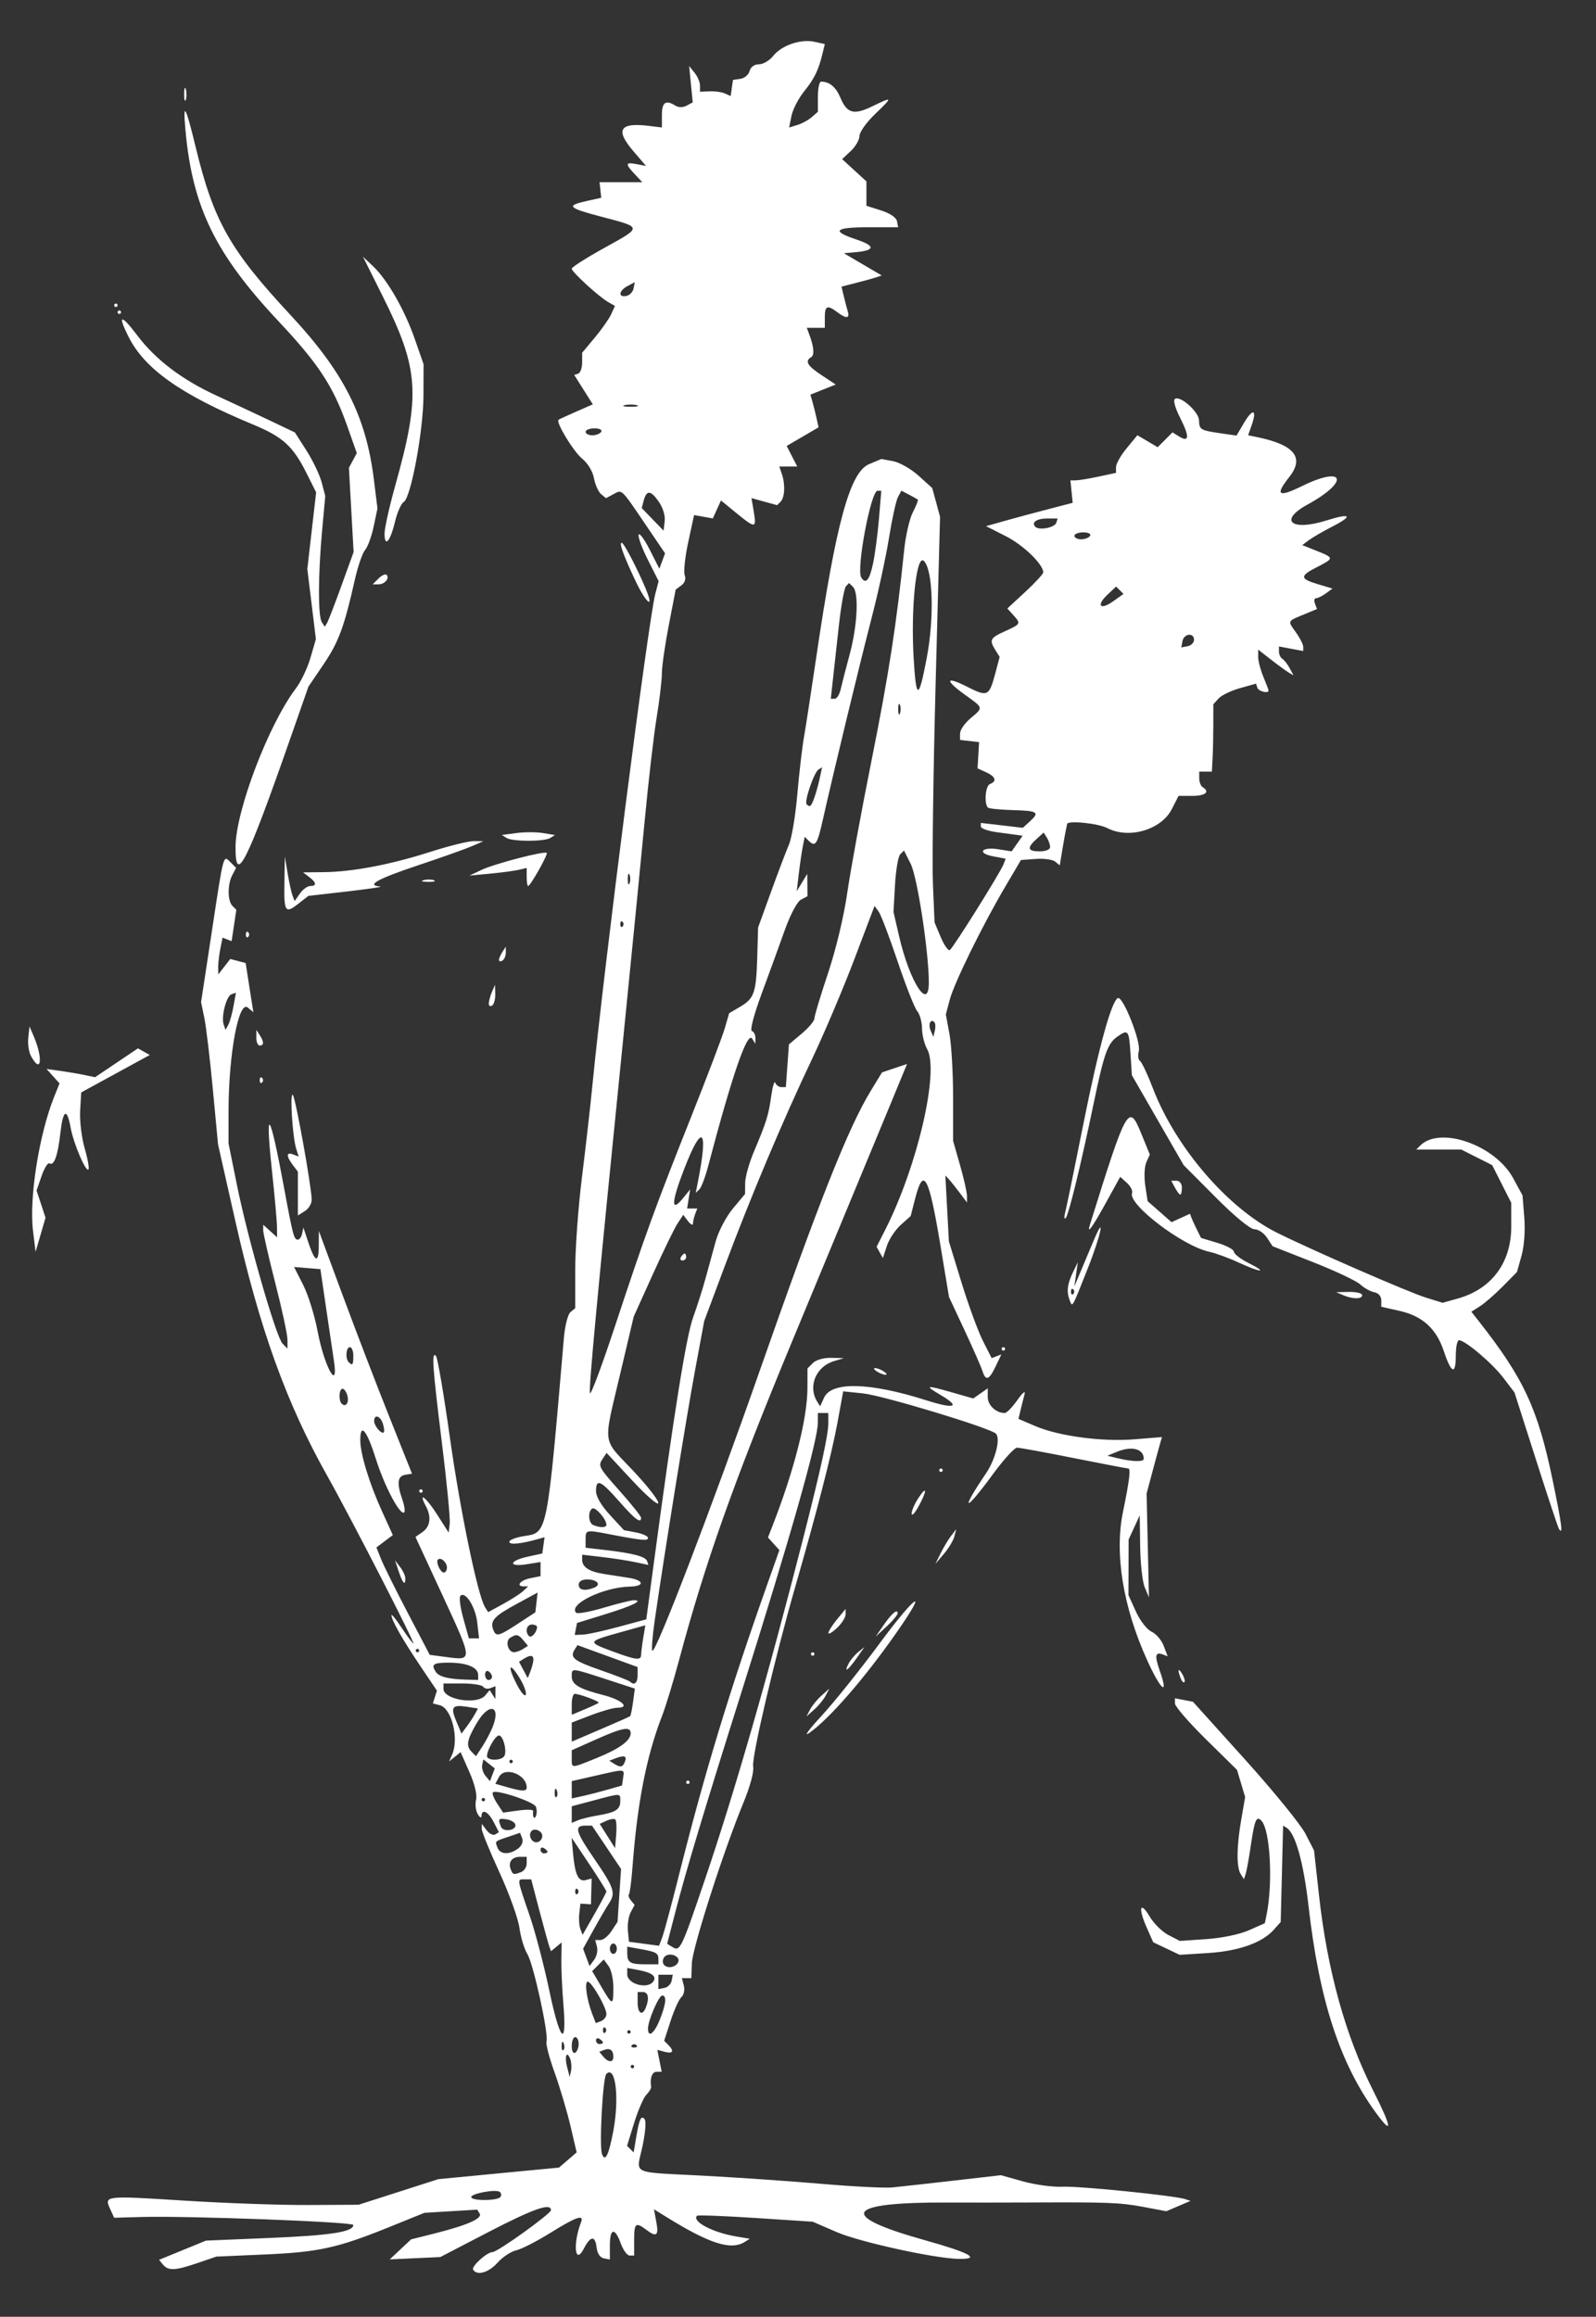 <?xml version="1.0" encoding="UTF-8" standalone="no"?>
<!DOCTYPE svg PUBLIC "-//W3C//DTD SVG 1.1//EN" "http://www.w3.org/Graphics/SVG/1.1/DTD/svg11.dtd">
<svg width="100%" height="100%" viewBox="0 0 237 344" version="1.1" xmlns="http://www.w3.org/2000/svg" xmlns:xlink="http://www.w3.org/1999/xlink" xml:space="preserve" xmlns:serif="http://www.serif.com/" style="fill-rule:evenodd;clip-rule:evenodd;stroke-linejoin:round;stroke-miterlimit:2;">
    <rect x="0" y="0" width="237" height="344" fill="#333333" stroke="none"/>
    <g id="path5" transform="matrix(3.644,0,0,3.644,-361.274,-354.717)">
        <g id="g1">
            <path id="path51" serif:id="path5" d="M118.422,189.825C118.34,189.692 118.987,189.107 119.216,189.107C119.416,189.107 121.594,187.544 121.594,187.4C121.594,187.09 120.888,187.337 119.05,188.29L117.084,189.31L115.025,189.405L115.46,188.997L115.896,188.589L116.858,188.347C118.18,188.015 118.811,187.736 118.689,187.539L118.589,187.378L116.437,187.508L115.012,188.085C112.909,188.937 112.131,189.109 109.939,189.205L107.961,189.291L107.197,189.552C106.284,189.865 106,189.878 105.785,189.618L105.623,189.423L107.537,188.64L110.151,188.531C112.618,188.428 113.541,188.284 113.541,188.003C113.541,187.877 106.829,187.625 104.888,187.678L103.794,187.709L103.629,187.348C103.383,186.807 103.403,186.805 106.644,187.01C108.301,187.115 110.578,187.195 111.705,187.189L113.753,187.179L117.002,186.136L121.922,185.664L122.642,185.044L122.385,183.951C122.243,183.35 121.952,182.373 121.738,181.78C121.524,181.187 121.378,180.622 121.413,180.525C121.512,180.248 120.877,177.351 120.63,176.958C120.508,176.764 120.364,176.287 120.31,175.898C120.256,175.51 119.887,174.486 119.49,173.624C119.093,172.761 118.77,171.967 118.773,171.858L118.777,171.66L118.975,171.921C119.084,172.065 119.24,172.141 119.323,172.09L119.473,171.997L119.258,171.581C119.038,171.156 118.771,171.027 118.764,171.342C118.762,171.439 118.692,171.403 118.61,171.261C118.527,171.12 118.497,170.856 118.542,170.676C118.592,170.476 118.485,170.033 118.268,169.542L117.912,168.736L117.443,169.117L117.567,168.835C117.854,168.181 117.547,166.951 117.067,166.826L116.782,166.751L116.864,166.491L116.947,166.231L116.254,165.202C115.546,164.151 115.095,163.356 115.095,163.158C115.095,163.097 115.263,163.3 115.468,163.61C115.673,163.919 115.905,164.236 115.983,164.314C116.163,164.492 113.479,159.259 112.467,157.459C110.815,154.519 109.718,151.476 108.728,147.078L108.027,143.97L107.814,141.71C107.697,140.467 107.541,139.163 107.468,138.814L107.336,138.178L107.777,135.282C108.266,132.062 108.235,132.176 108.543,132.484L108.765,132.706L108.61,132.996C108.409,133.371 108.411,134.051 108.614,134.254L108.773,134.413L108.581,135.691L108.396,135.62L108.211,135.549L108.121,135.998C108.072,136.245 108.033,136.582 108.034,136.748L108.037,137.048L108.526,136.418L109.154,136.584L109.222,137.028C109.259,137.272 109.329,137.722 109.378,138.028L109.467,138.585L109.24,138.397C108.865,138.086 108.455,140.308 108.455,142.65L108.455,143.935L108.802,145.648C109.244,147.832 110.391,151.818 110.655,152.088L110.857,152.295L110.857,151.928C110.857,151.726 110.634,150.692 110.362,149.631C110.09,148.57 109.868,147.599 109.868,147.474L109.868,147.246L110.433,147.758L110.43,147.347C110.429,147.122 110.336,146.081 110.224,145.035C109.933,142.307 110.137,142.597 110.717,145.736C111.076,147.682 111.123,147.855 111.279,147.855C111.346,147.855 111.425,147.744 111.454,147.608L111.506,147.361L111.693,147.926C111.972,148.773 112.127,148.845 112.132,148.131L112.137,147.502L113.104,150.116C113.636,151.553 114.49,153.778 115.002,155.06L115.932,157.391L115.655,157.436C115.34,157.488 115.305,157.778 115.535,158.437C115.622,158.686 115.658,158.923 115.616,158.965C115.457,159.124 114.812,157.911 114.46,156.791C114.09,155.614 113.824,155.292 113.824,156.023C113.824,156.582 114.191,157.785 114.71,158.924L115.15,159.892L114.482,160.395L114.671,160.871C114.775,161.133 115.264,162.118 115.757,163.06L116.655,164.772L117.363,164.866C118.407,165.005 118.408,165.011 117.194,162.389L116.073,159.968L116.361,159.767C116.679,159.544 116.73,159.149 116.496,158.712C116.167,158.097 116.498,158.34 116.949,159.045L117.426,159.791L117.469,159.422C117.493,159.219 117.35,157.742 117.151,156.14C116.765,153.02 116.721,152.382 116.909,152.595C116.974,152.669 117.228,154.16 117.474,155.908C117.89,158.874 118.61,162.351 118.906,162.826L119.035,163.033L119.643,162.7C119.978,162.517 120.345,162.281 120.458,162.175L120.665,161.983L120.494,161.983C120.146,161.983 120.336,161.733 120.746,161.651L121.17,161.566L121.17,160.99L120.605,161.081C119.846,161.202 119.875,160.943 120.64,160.774L121.241,160.641L121.334,159.979L121.076,160.052C120.361,160.254 119.898,160.299 119.898,160.166C119.898,160.087 120.182,159.98 120.53,159.928C121.451,159.789 121.437,159.86 122.122,151.848C122.164,151.361 122.284,150.894 122.39,150.806L122.583,150.646L122.583,149.074C122.583,148.21 122.707,146.517 122.857,145.312C123.008,144.108 123.203,142.392 123.29,141.498C123.753,136.759 125.562,122.63 125.845,121.547L125.982,121.022L125.546,120.158C125.306,119.683 125.135,119.22 125.166,119.13C125.197,119.039 125.401,119.314 125.618,119.74L126.012,120.516L126.128,120.203L126.244,119.889L125.451,118.72C124.434,117.223 124.501,117.287 124.143,117.478L123.836,117.642L123.637,117.477C123.527,117.386 123.397,117.094 123.347,116.829C123.295,116.548 123.093,116.215 122.865,116.031C122.517,115.751 121.785,114.548 121.902,114.448C121.927,114.427 122.251,114.277 122.623,114.115L123.3,113.819L122.921,113.22L122.543,112.621L122.704,112.567C122.793,112.537 122.865,112.334 122.865,112.114L122.865,111.716L123.378,111.102C123.661,110.764 123.961,110.335 124.047,110.149L124.202,109.809L123.931,109.654C123.541,109.431 122.441,108.424 122.441,108.291C122.441,108.228 123.046,107.843 123.786,107.435C125.322,106.586 125.325,106.613 123.678,106.181C122.28,105.814 122.191,105.724 123.042,105.535L123.642,105.402L123.609,105.084L123.575,104.767L125.316,104.767L125.009,104.44C124.608,104.013 124.622,103.943 125.085,104.031L125.468,104.105L124.944,103.492C124.205,102.629 124.396,102.325 125.585,102.472L126.115,102.537L126.115,102.027C126.115,101.507 126.274,101.399 126.672,101.651C126.796,101.729 126.974,101.728 127.124,101.647L127.372,101.514L127.225,100.033L127.447,100.308C127.569,100.458 127.668,100.694 127.668,100.832L127.668,101.082L128.057,101.064C128.271,101.054 128.552,101.093 128.681,101.151L128.917,101.256L129.011,100.599L129.314,100.555C129.481,100.531 129.65,100.388 129.689,100.237C129.733,100.07 129.883,99.963 130.072,99.963C130.243,99.963 130.504,99.808 130.652,99.62C130.99,99.191 131.774,98.922 132.331,99.045L132.754,99.138L132.663,99.515C132.495,100.208 132.335,100.539 131.911,101.067C131.679,101.355 131.447,101.804 131.395,102.065L131.3,102.538L131.639,102.434C131.825,102.378 132.089,102.233 132.225,102.114L132.472,101.897L132.472,101.283C132.472,100.945 132.53,100.669 132.602,100.669C132.944,100.669 133.206,100.887 133.389,101.324C133.657,101.964 133.935,102.041 134.68,101.679C135.53,101.266 135.538,101.285 134.805,101.987C134.454,102.323 134.167,102.725 134.167,102.881C134.167,103.036 134.008,103.312 133.814,103.495L133.46,103.827L134.45,104.734L134.45,105.728L135.049,105.918C135.409,106.032 135.667,106.207 135.695,106.355L135.742,106.603L134.531,106.603C133.151,106.603 132.999,106.756 134.039,107.101C134.815,107.359 134.811,107.545 134.026,107.617L133.531,107.662L135.073,108.567L134.867,108.638C134.754,108.676 134.386,108.779 134.048,108.865L133.435,109.022L133.525,109.402C133.575,109.611 133.648,109.893 133.689,110.029C133.778,110.328 133.626,110.338 133.257,110.059C132.857,109.757 132.754,109.801 132.754,110.276L132.754,110.7L132.018,110.7L132.104,110.925C132.308,111.457 132.343,111.805 132.201,111.893C131.931,112.06 132.035,112.241 132.624,112.631L133.199,113.011L132.167,113.423L132.252,113.721C132.299,113.885 132.374,114.185 132.418,114.387L132.499,114.754L131.849,115.135L131.2,115.515L131.415,115.933L131.631,116.351L130.899,116.351L131.007,116.668C131.149,117.086 131.122,117.616 130.949,117.789L130.81,117.927L130.288,117.783L129.766,117.639L129.86,118.196C129.975,118.879 129.923,118.882 129.144,118.244L128.523,117.735L128.19,118.466L127.426,118.331L127.188,119.433C127.057,120.039 126.993,120.645 127.045,120.78C127.103,120.933 127.051,121.091 126.908,121.196L126.677,121.366L126.396,122.819C126.241,123.618 126.114,124.5 126.114,124.779C126.114,125.058 126.019,125.867 125.902,126.576C125.785,127.284 125.566,129.168 125.416,130.761C125.265,132.353 124.886,136.2 124.574,139.308C123.47,150.276 123.126,153.936 123.185,154.109C123.218,154.204 123.675,152.98 124.201,151.387C125.436,147.648 125.854,146.501 127.3,142.869C127.956,141.221 128.575,139.593 128.675,139.251L128.856,138.628L129.316,138.357C129.88,138.024 129.96,137.786 130.002,136.307L130.035,135.138L130.559,133.691C130.847,132.895 131.176,132.028 131.29,131.765C131.404,131.501 131.559,130.579 131.633,129.716C131.708,128.853 131.831,127.797 131.906,127.37C131.981,126.943 132.206,125.48 132.406,124.121C133.209,118.665 133.778,116.581 134.555,116.257L135.06,116.045L135.541,116.135C135.805,116.185 136.27,116.451 136.576,116.727L137.131,117.229L137.291,117.814L137.45,118.399L137.272,125.11C137.174,128.8 137.124,132.52 137.16,133.374L137.226,134.928L137.478,135.528C137.616,135.857 137.783,136.094 137.848,136.054C137.984,135.97 139.906,132.9 140.038,132.557L140.124,132.332L139.619,132.237C138.939,132.11 139.136,131.836 139.828,131.947L140.367,132.033L140.591,131.715L140.815,131.396L140.634,131.37C140.535,131.356 140.152,131.304 139.783,131.255C139.414,131.207 139.112,131.101 139.112,131.021L139.112,130.874L140.823,131.073L141.097,130.824C141.524,130.438 141.441,130.38 140.425,130.352C139.904,130.337 139.444,130.292 139.403,130.251C139.238,130.086 139.298,129.361 139.482,129.29C139.777,129.177 139.716,128.987 139.327,128.81L138.978,128.651L139.041,127.582L138.264,127.493L138.264,127.232C138.264,127.089 138.455,126.811 138.688,126.615C139.222,126.165 139.23,126.201 138.476,125.66C137.625,125.048 137.67,124.877 138.564,125.33C139.387,125.747 139.451,125.717 139.699,124.787L139.879,124.11L139.707,123.835C139.447,123.418 139.488,123.337 140.101,123.061C140.743,122.771 140.752,122.755 140.429,122.398L140.192,122.136L140.923,121.46C141.325,121.088 141.655,120.73 141.655,120.664C141.655,120.336 140.841,119.55 140.127,119.189L139.324,118.782L140.101,118.563C140.528,118.443 141.323,118.229 141.867,118.088L142.855,117.831L142.763,116.916L142.979,116.916C143.098,116.916 143.516,116.847 143.908,116.763L144.621,116.61L144.621,116.371C144.621,116.24 144.817,115.895 145.056,115.605L145.492,115.077L145.905,115.321L146.318,115.565L146.922,114.961L147.178,115.12C147.604,115.386 147.626,115.145 147.246,114.394C147.026,113.961 146.94,113.647 147.026,113.594C147.248,113.457 147.995,114.126 148.004,114.47C148.014,114.85 148.06,114.878 148.877,114.997L149.531,115.091L149.837,114.573C150.19,113.974 150.375,114.018 150.155,114.647L150.005,115.078L150.386,115.157C151.895,115.471 152.308,115.988 151.682,116.778C151.092,117.523 151.228,117.625 152.187,117.155C153.947,116.291 154.157,116.954 152.423,117.903C151.231,118.555 151.766,119.001 153.199,118.549C154.194,118.236 154.302,118.355 153.43,118.802C153.053,118.995 152.625,119.244 152.478,119.354L152.211,119.554L152.796,119.788C153.514,120.075 153.515,120.091 152.815,120.448C152.101,120.812 152.106,120.925 152.846,121.146L153.442,121.325L153.172,121.522C153.024,121.63 152.844,121.719 152.773,121.719C152.702,121.719 152.682,121.818 152.728,121.939L152.812,122.158L152.284,122.377C151.593,122.664 151.609,122.629 151.952,123.11C152.116,123.34 152.25,123.605 152.25,123.699L152.25,123.87L151.261,123.684L151.261,123.894C151.261,124.009 151.324,124.143 151.402,124.191C151.479,124.239 151.612,124.409 151.698,124.569L151.854,124.861L151.664,124.75C151.559,124.688 151.235,124.453 150.943,124.226L150.414,123.814L150.414,124.113C150.414,124.278 150.509,124.641 150.625,124.919C150.742,125.198 150.837,125.451 150.837,125.48C150.837,125.616 150.431,125.514 150.381,125.366L150.326,125.199L149.67,125.383C149.31,125.484 148.919,125.673 148.801,125.803L148.587,126.039L148.586,126.881C148.585,127.344 148.572,127.962 148.556,128.253L148.527,128.783L148.012,128.783L148.012,129.057C148.012,129.208 148.076,129.37 148.153,129.418C148.461,129.608 148.266,129.772 147.732,129.772L147.17,129.772L146.895,130.311C146.465,131.155 145.149,131.542 144.267,131.085C143.889,130.889 142.648,130.764 142.626,130.919C142.616,130.987 142.596,131.091 142.58,131.149C142.565,131.207 142.502,131.559 142.44,131.93L142.328,132.604L142.143,132.451C142.041,132.366 141.686,132.317 141.353,132.341L140.747,132.385L140.122,133.445C139.194,135.014 138.029,137.387 137.846,138.075L137.686,138.679L137.834,139.479C137.915,139.918 137.982,141.077 137.982,142.054L137.982,143.829L138.264,144.817C138.42,145.361 138.547,145.925 138.547,146.072L138.547,146.339L138.24,145.931C138.071,145.707 137.873,145.46 137.8,145.382L137.666,145.241L137.81,147.925L138.324,149.599C138.607,150.52 138.999,151.59 139.196,151.978L139.553,152.682L139.949,152.53L139.716,153.018C139.447,153.582 139.311,153.628 139.175,153.2C139.122,153.032 138.794,152.287 138.447,151.543L137.815,150.191L137.463,148.074C136.995,145.256 136.776,144.852 136.438,146.173L136.253,146.893L135.851,147.252C135.629,147.449 135.374,147.834 135.284,148.107L135.12,148.603L134.864,148.146L135.223,147.438C136.533,144.853 137.43,140.973 136.922,140.085C136.811,139.89 136.718,139.514 136.715,139.248C136.712,138.982 136.624,138.664 136.519,138.542C136.414,138.419 136.054,137.507 135.72,136.514C135.386,135.522 135.038,134.608 134.947,134.484L134.781,134.257L133.957,136.429C133.504,137.624 132.725,139.46 132.227,140.509C131.044,142.996 129.73,146.115 128.681,148.921L127.838,151.175L127.471,153.153C127.126,155.004 126.203,160.73 125.823,163.365C125.73,164.009 125.686,164.568 125.725,164.606C125.857,164.739 128.156,158.75 130.067,153.294C132.523,146.282 133.706,143.3 134.635,141.776L135.086,141.038L136.105,140.697L135.371,142.475C134.967,143.452 134.108,145.524 133.463,147.078C132.818,148.632 131.895,150.857 131.412,152.022C129.046,157.727 127.879,161.016 126.825,164.949C126.586,165.843 126.266,166.892 126.115,167.28C125.487,168.891 125.112,170.812 124.917,173.416C124.873,173.994 124.808,174.497 124.771,174.533C124.734,174.57 124.772,174.682 124.854,174.781L125.004,174.961L124.844,175.26C124.757,175.424 124.705,175.761 124.729,176.01L124.773,176.463L125.999,176.626L126.129,176.283C126.201,176.094 126.518,174.912 126.833,173.658C127.866,169.548 128.873,166.237 130.404,161.914L130.903,160.505L130.67,160.247L130.438,159.99L130.614,159.538C131.509,157.245 132.042,155.147 132.046,153.904L132.048,153.102L132.27,152.88C132.397,152.753 132.713,152.663 133.011,152.67L133.531,152.682L133.134,152.802C132.388,153.025 132.053,153.839 132.449,154.463L132.564,154.644L132.725,154.291C133.027,153.628 134.589,153.668 136.886,154.399C138.046,154.768 138.308,154.678 137.487,154.193C136.8,153.788 136.859,153.77 137.898,154.067L138.804,154.326L139.394,153.913L139.394,154.27C139.394,154.602 139.731,154.918 140.086,154.918C140.166,154.918 140.398,154.68 140.602,154.389C140.806,154.097 140.939,153.986 140.897,154.141C140.855,154.297 140.781,154.589 140.733,154.791L140.646,155.158L141.327,155.449C142.296,155.863 144.061,156.098 145.381,155.989L146.493,155.898L146.401,156.22C146.35,156.398 146.209,156.916 146.088,157.373L145.867,158.202L145.963,162.427L145.793,162.028C145.699,161.809 145.615,161.057 145.605,160.358L145.587,159.086L145.361,159.581L145.134,160.075L145.131,161.205L145.127,162.335L145.431,163.006C145.601,163.381 145.882,163.743 146.069,163.828C146.253,163.912 146.476,164.172 146.564,164.406L146.725,164.832L146.534,164.759C146.221,164.639 146.186,164.803 146.398,165.403C146.785,166.5 146.45,166.227 145.888,164.987C144.907,162.824 144.553,160.649 144.905,158.945C145.167,157.672 145.228,157.179 145.121,157.179C145.068,157.179 144.07,156.988 142.903,156.755C141.736,156.522 140.694,156.331 140.587,156.331C140.481,156.331 140.034,156.824 139.593,157.426C138.445,158.996 138.248,158.963 139.321,157.38C139.708,156.81 139.922,155.955 139.726,155.759C139.493,155.526 135.128,154.205 134.309,154.119L133.503,154.035L133.271,155.304C133.037,156.582 132.422,158.975 131.554,161.982C130.728,164.847 129.764,168.956 129.834,169.321C129.874,169.532 129.713,170.129 129.433,170.808C128.625,172.763 127.356,176.719 127.335,177.346L127.315,177.946L126.929,177.946L127.009,178.253C127.053,178.422 127.01,178.629 126.913,178.713C126.817,178.796 126.618,179.232 126.472,179.681L126.207,180.497L126.372,180.663C126.627,180.918 126.57,181.036 126.233,180.948L125.929,180.868L126.107,181.761L125.899,181.761C125.715,181.761 125.618,182.026 125.676,182.369C125.687,182.431 125.601,182.577 125.485,182.693C125.369,182.809 125.144,183.325 124.985,183.841L124.695,184.778L124.964,185.047L125.056,184.499C125.19,183.692 125.258,183.532 125.404,183.68C125.48,183.757 125.449,184.202 125.326,184.784C125.073,185.983 124.762,185.832 127.821,185.996C129.252,186.073 131.44,186.224 132.683,186.332C133.927,186.439 135.198,186.503 135.509,186.473C135.82,186.442 136.941,186.318 138.002,186.196L139.929,185.975L140.827,186.226C141.321,186.365 142.043,186.462 142.431,186.444C143.112,186.411 147.013,186.805 147.447,186.951L147.658,187.022L147.164,187.232L146.67,187.443L145.747,187.269C144.797,187.09 144.311,187.071 141.16,187.086C140.15,187.091 138.624,187.092 137.769,187.088C133.566,187.07 133.231,187.615 136.828,188.622C138.657,189.134 139.133,189.393 138.228,189.385C137.27,189.376 134.186,188.702 133.241,188.294L132.26,187.87L129.933,187.718C128.654,187.635 127.58,187.594 127.547,187.627C127.32,187.854 128.186,188.312 129.142,188.471L129.697,188.564L129.495,188.692C128.935,189.046 128.073,188.774 126.317,187.689L125.791,187.363L125.888,187.882C125.994,188.443 125.896,188.515 125.47,188.193C125.047,187.873 124.984,187.927 124.984,188.612L124.984,189.248L124.8,189.248C124.699,189.248 124.536,189.025 124.438,188.753C124.199,188.091 123.995,188.128 123.995,188.834L123.995,189.41L123.748,189.363C123.599,189.335 123.483,189.162 123.456,188.929C123.398,188.424 123.208,188.438 122.935,188.965C122.572,189.669 122.477,188.783 122.821,187.888C122.948,187.557 122.622,187.67 121.573,188.323C121.017,188.669 120.389,188.99 120.176,189.037C119.964,189.084 119.623,189.309 119.419,189.538C119.056,189.946 118.581,190.082 118.422,189.824L118.422,189.825ZM119.539,186.857C119.584,186.785 119.566,186.692 119.499,186.65C119.321,186.54 118.345,186.722 118.345,186.866C118.345,187.031 119.437,187.023 119.539,186.857L119.539,186.857ZM124.133,184.184C124.39,182.821 124.227,181.474 123.85,181.85C123.705,181.995 123.555,184.802 123.675,185.116C123.804,185.453 123.949,185.158 124.133,184.184ZM122.379,181.238C122.238,180.87 122.137,181.131 122.252,181.568L122.358,181.973L122.412,181.718C122.441,181.577 122.427,181.361 122.379,181.238L122.379,181.238ZM124.984,181.549C124.984,181.511 124.953,181.479 124.914,181.479C124.875,181.479 124.843,181.511 124.843,181.549C124.843,181.588 124.875,181.62 124.914,181.62C124.953,181.62 124.984,181.588 124.984,181.549ZM124.137,181.149C124.137,180.882 124.001,180.779 123.766,180.869L123.564,180.947L123.727,181.142C123.932,181.39 124.137,181.393 124.137,181.149L124.137,181.149ZM122.724,180.623C122.724,180.472 122.66,180.348 122.583,180.348C122.505,180.348 122.441,180.511 122.441,180.71C122.441,180.915 122.503,181.034 122.583,180.984C122.66,180.936 122.724,180.773 122.724,180.623ZM122.114,180.604C122.069,180.492 122.036,180.525 122.029,180.69C122.023,180.839 122.056,180.922 122.103,180.875C122.15,180.828 122.155,180.707 122.114,180.605L122.114,180.604ZM125.079,180.678C125.027,180.626 124.942,180.626 124.89,180.678C124.838,180.73 124.881,180.772 124.984,180.772C125.088,180.772 125.13,180.73 125.079,180.678L125.079,180.678ZM123.713,180.569C123.713,180.534 123.649,180.467 123.572,180.419C123.494,180.371 123.43,180.399 123.43,180.481C123.43,180.564 123.494,180.631 123.572,180.631C123.649,180.631 123.713,180.603 123.713,180.569ZM122.099,178.983C122.048,178.374 122.012,177.564 122.018,177.183L122.03,176.49L121.597,176.848L121.527,176.656C121.489,176.55 121.307,175.891 121.123,175.192L120.789,173.92L120.52,173.92C120.207,173.92 120.198,173.858 120.728,175.404C120.955,176.064 121.317,177.448 121.533,178.48C121.97,180.558 122.251,180.808 122.099,178.983L122.099,178.983ZM123.807,179.972C123.755,179.92 123.713,179.963 123.713,180.066C123.713,180.17 123.755,180.212 123.807,180.16C123.859,180.108 123.859,180.024 123.807,179.972L123.807,179.972ZM124.843,180.137C124.843,180.098 124.811,180.066 124.773,180.066C124.734,180.066 124.702,180.098 124.702,180.137C124.702,180.175 124.734,180.207 124.773,180.207C124.811,180.207 124.843,180.175 124.843,180.137ZM126.029,179.639C126.283,179.005 126.319,178.653 126.13,178.653C125.989,178.653 125.549,179.672 125.549,179.998C125.549,180.395 125.802,180.206 126.029,179.639ZM123.854,179.408C123.854,179.136 123.252,178.091 123.094,178.089C122.951,178.088 123.052,178.822 123.272,179.392L123.421,179.778L123.638,179.695C123.757,179.649 123.854,179.52 123.854,179.408L123.854,179.408ZM125.464,179.136C125.609,178.757 125.559,178.512 125.338,178.512L125.126,178.512L125.126,178.936C125.126,179.389 125.322,179.505 125.464,179.136ZM124.137,178.327C124.137,177.992 124.049,177.598 123.942,177.452L123.747,177.186L123.511,177.422L123.274,177.659L123.648,178.297C124.109,179.083 124.137,179.085 124.137,178.327L124.137,178.327ZM126.512,178.051L126.559,177.806L125.973,177.806L125.973,178.391L126.219,178.344C126.354,178.318 126.486,178.186 126.512,178.051ZM125.775,178.066C125.9,177.864 125.697,177.716 125.161,177.616L124.702,177.53L124.702,177.785C124.702,178.196 125.556,178.42 125.775,178.066L125.775,178.066ZM126.786,177.276C126.863,177.044 126.42,176.878 126.23,177.068C126.149,177.149 126.128,177.288 126.182,177.377C126.307,177.579 126.707,177.512 126.786,177.276L126.786,177.276ZM123.47,176.669L123.397,176.393L123.61,176.393C123.726,176.393 123.931,176.226 124.064,176.022L124.307,175.652L124.451,173.497L123.266,171.731L123.003,171.731C122.528,171.731 122.587,171.953 123.361,173.084C124.178,174.278 124.242,174.476 123.95,174.913C123.848,175.067 123.57,175.542 123.334,175.969L122.903,176.746L123.035,177.099L123.167,177.452L123.354,177.199C123.457,177.059 123.509,176.821 123.469,176.669L123.47,176.669ZM125.973,177.178C125.973,176.924 125.891,176.877 125.232,176.758L124.702,176.662L124.702,176.928C124.702,177.308 124.821,177.382 125.432,177.382L125.973,177.382L125.973,177.178ZM124.278,176.746C124.278,176.629 124.214,176.534 124.137,176.534C124.059,176.534 123.995,176.629 123.995,176.746C123.995,176.862 124.059,176.958 124.137,176.958C124.214,176.958 124.278,176.862 124.278,176.746ZM127.874,173.911C129.088,170.335 130.431,165.669 131.877,160.005C132.599,157.173 132.9,155.79 132.898,155.308L132.896,154.919L132.472,154.919L132.471,155.308C132.469,156.036 131.354,159.965 129.335,166.362C127.859,171.038 127.086,173.609 126.668,175.233L126.329,176.546L126.539,176.675C126.857,176.872 126.899,176.783 127.874,173.911L127.874,173.911ZM123.852,174.415C123.853,174.376 123.535,173.867 123.145,173.285L122.437,172.225L122.494,172.861C122.572,173.729 122.712,174.027 123.007,173.95L123.252,173.886L123.224,174.938L122.795,174.909L122.749,175.31C122.723,175.53 122.744,175.816 122.793,175.946L122.884,176.181L123.367,175.333C123.633,174.867 123.851,174.454 123.852,174.415L123.852,174.415ZM122.677,174.321C122.625,174.269 122.583,174.312 122.583,174.415C122.583,174.518 122.625,174.561 122.677,174.509C122.729,174.457 122.729,174.373 122.677,174.321L122.677,174.321ZM120.381,173.623C120.504,173.576 120.605,173.417 120.605,173.27L120.605,173.002L120.331,173.002C120.006,173.002 119.843,173.218 119.952,173.503C120.041,173.735 120.069,173.743 120.381,173.623ZM120.248,172.669C120.405,172.555 120.475,172.387 120.422,172.251L120.335,172.023L119.87,172.181C119.286,172.378 119.31,172.353 119.416,172.629C119.524,172.911 119.893,172.929 120.248,172.669L120.248,172.669ZM121.453,172.799C121.453,172.764 121.389,172.697 121.311,172.649C121.234,172.601 121.17,172.629 121.17,172.711C121.17,172.794 121.234,172.861 121.311,172.861C121.389,172.861 121.453,172.833 121.453,172.799ZM124.218,171.482C124.175,171.439 124.014,171.461 123.86,171.532L123.58,171.66L124.207,172.649L124.252,172.105C124.277,171.806 124.261,171.526 124.218,171.482L124.218,171.482ZM121.241,172.145C121.241,172.036 121.129,171.925 120.993,171.899C120.75,171.852 120.649,172.152 120.843,172.346C120.991,172.494 121.241,172.368 121.241,172.145ZM120.14,171.677C120.112,171.59 119.95,171.498 119.781,171.474C119.452,171.425 119.431,171.453 119.554,171.774C119.648,172.017 120.221,171.922 120.14,171.677L120.14,171.677ZM123.506,171.315C124.232,171.193 124.419,171.074 124.419,170.733C124.419,170.402 124.464,170.403 123.348,170.701L122.441,170.942L122.441,171.62L122.689,171.515C122.825,171.457 123.193,171.367 123.506,171.315L123.506,171.315ZM120.981,170.962C120.903,170.76 119.36,170.244 119.228,170.376C119.187,170.417 119.264,170.619 119.399,170.825L119.645,171.2L120.265,171.115C120.606,171.068 120.878,171.076 120.87,171.133C120.835,171.362 120.914,171.507 120.983,171.338C121.023,171.238 121.022,171.069 120.981,170.962L120.981,170.962ZM118.91,170.671C118.91,170.632 118.878,170.601 118.839,170.601C118.8,170.601 118.768,170.632 118.768,170.671C118.768,170.71 118.8,170.742 118.839,170.742C118.878,170.742 118.91,170.71 118.91,170.671ZM121.832,170.291C121.786,170.179 121.753,170.212 121.746,170.377C121.74,170.526 121.774,170.609 121.82,170.562C121.867,170.515 121.872,170.393 121.832,170.291L121.832,170.291ZM123.922,170.259L124.49,170.095L124.535,169.782C124.589,169.41 124.647,169.415 123.423,169.693L122.441,169.917L122.441,170.623L122.898,170.523C123.148,170.468 123.609,170.349 123.922,170.259L123.922,170.259ZM120.605,170.177C120.605,169.645 119.714,169.306 119.477,169.748L119.328,170.026L119.79,170.159C120.416,170.34 120.605,170.344 120.605,170.177L120.605,170.177ZM119.305,169.4L118.839,169.032L118.792,169.258C118.766,169.382 118.827,169.582 118.927,169.703L119.108,169.921L119.305,169.4ZM123.457,168.976C124.393,168.596 124.843,168.267 124.843,167.965C124.843,167.675 124.514,167.734 123.432,168.218L122.441,168.66L122.441,168.995C122.441,169.405 122.4,169.405 123.457,168.976L123.457,168.976ZM124.612,169.117C124.699,168.889 124.579,168.853 124.207,168.995L123.972,169.086L124.16,169.205C124.429,169.375 124.519,169.358 124.612,169.117L124.612,169.117ZM120.04,169.117C120.04,169.078 120.008,169.046 119.969,169.046C119.93,169.046 119.899,169.078 119.899,169.117C119.899,169.156 119.93,169.188 119.969,169.188C120.008,169.188 120.04,169.156 120.04,169.117ZM119.692,168.897C119.813,168.7 119.648,168.058 119.476,168.058C119.3,168.058 118.894,168.842 119.009,168.958C119.151,169.099 119.591,169.06 119.692,168.897L119.692,168.897ZM119.205,167.743C119.582,166.833 119.08,166.683 118.57,167.553C118.163,168.247 118.123,168.486 118.371,168.734L118.539,168.902L118.792,168.516C118.931,168.304 119.117,167.956 119.205,167.743ZM124.82,167.272C124.846,167.251 124.9,166.989 124.94,166.69L125.013,166.147L123.825,165.76C122.407,165.299 122.441,165.301 122.441,165.651C122.441,165.982 122.74,166.159 123.734,166.413C124.476,166.603 124.834,166.927 124.302,166.927C124.147,166.927 123.665,167.063 123.231,167.229L122.441,167.532L122.441,168.309L123.607,167.81C124.248,167.536 124.794,167.293 124.82,167.272L124.82,167.272ZM118.493,167.19L118.62,166.958L118.165,166.887C117.566,166.794 117.492,166.899 117.741,167.489L117.948,167.981L118.157,167.701C118.271,167.548 118.423,167.318 118.493,167.19L118.493,167.19ZM123.536,166.727C123.59,166.673 122.759,166.362 122.562,166.362C122.496,166.362 122.441,166.554 122.441,166.788L122.441,167.214L122.964,166.995C123.251,166.875 123.509,166.755 123.536,166.727ZM118.915,166.426L119.097,166.208L119.329,166.574L119.333,166.049L119.126,166.129C119.012,166.173 118.881,166.148 118.835,166.074C118.789,165.999 118.405,165.938 117.983,165.938L117.214,165.938L117.214,166.155C117.214,166.602 118.587,166.821 118.915,166.426L118.915,166.426ZM120.318,165.719C119.894,165.033 119.806,165.204 120.194,165.96C120.367,166.298 120.535,166.495 120.568,166.398C120.601,166.301 120.489,165.996 120.318,165.719ZM125.126,165.604L125.126,165.27L123.9,164.823L122.675,164.377L122.56,164.557C122.353,164.884 122.521,165.016 123.636,165.403C124.242,165.614 124.773,165.821 124.814,165.863C124.986,166.034 125.126,165.918 125.126,165.604ZM118.627,165.59C118.627,165.284 118.165,165.091 117.435,165.091C116.794,165.091 116.7,165.156 116.899,165.463C117.026,165.66 117.401,165.759 118.097,165.781L118.627,165.797L118.627,165.59ZM119.192,165.664C119.192,165.591 119.129,165.492 119.051,165.444C118.973,165.396 118.91,165.456 118.91,165.577C118.91,165.698 118.973,165.797 119.051,165.797C119.129,165.797 119.192,165.737 119.192,165.664ZM120.878,164.985C120.889,164.78 120.755,164.762 120.484,164.934L120.293,165.055L120.471,165.388L120.649,165.72L120.758,165.441C120.818,165.287 120.872,165.082 120.878,164.985L120.878,164.985ZM125.269,164.773C125.269,164.676 125.308,164.365 125.355,164.082L125.44,163.568L124.365,163.869C123.075,164.23 123.069,164.248 124.101,164.63C125.06,164.985 125.266,165.01 125.268,164.773L125.269,164.773ZM116.225,164.596C116.225,164.557 116.194,164.526 116.155,164.526C116.116,164.526 116.084,164.557 116.084,164.596C116.084,164.635 116.116,164.667 116.155,164.667C116.194,164.667 116.225,164.635 116.225,164.596ZM120.455,164.534L120.657,164.406L120.473,164.183C120.264,163.931 120.186,163.917 119.929,164.08C119.721,164.212 119.847,164.668 120.09,164.665C120.179,164.664 120.343,164.605 120.455,164.534ZM118.591,163.46C118.519,162.818 118.107,162.163 117.904,162.368C117.845,162.428 117.898,162.843 118.023,163.29L118.25,164.102L118.664,164.102L118.591,163.46ZM121.027,163.643C121.028,163.584 120.933,163.537 120.817,163.537C120.6,163.537 120.527,163.836 120.701,164.01C120.796,164.105 121.022,163.849 121.027,163.643ZM120.253,163.5L120.958,163.04L121.05,162.234L120.177,162.709C119.273,163.2 119.105,163.387 119.243,163.749C119.357,164.046 119.455,164.021 120.253,163.5ZM124.349,163.631L125.479,163.325L125.801,160.923C126.599,154.967 127.107,151.794 127.388,151.019C127.554,150.561 127.785,149.837 127.9,149.409C128.015,148.982 128.201,148.304 128.313,147.904C128.425,147.503 128.739,146.909 129.011,146.584L129.505,145.992L129.508,145.546C129.51,145.301 129.673,144.719 129.871,144.253C130.377,143.057 130.46,142.791 130.572,141.992C130.627,141.604 130.701,141.365 130.736,141.463C130.771,141.56 130.882,141.639 130.983,141.639L131.166,141.639L131.292,139.897L131.811,139.461C132.097,139.222 132.33,138.942 132.33,138.841C132.33,138.739 132.579,137.912 132.883,137.004C133.206,136.036 133.532,134.68 133.668,133.728C133.797,132.834 134.245,130.387 134.666,128.289C135.359,124.826 135.678,122.769 135.989,119.742C136.049,119.159 136.209,118.47 136.344,118.21C136.479,117.95 136.569,117.72 136.544,117.699C136.519,117.678 136.358,117.588 136.186,117.499L135.874,117.336L135.734,117.597C135.658,117.741 135.494,118.489 135.37,119.259C135.246,120.03 134.93,121.486 134.668,122.496C134.184,124.363 133.095,128.863 132.678,130.726C132.446,131.762 132.37,131.875 132.09,131.595L131.935,131.44L131.855,131.842C131.812,132.063 131.739,132.562 131.693,132.951L131.61,133.657L132.038,132.951L132.048,133.859L131.781,134.002C131.626,134.085 131.349,134.607 131.122,135.243C130.907,135.847 130.484,137.008 130.183,137.823C129.861,138.694 129.696,139.325 129.782,139.353C129.863,139.38 129.928,139.508 129.926,139.638L129.924,139.873L129.793,139.665C129.596,139.354 128.987,141.118 127.992,144.889C127.879,145.316 127.721,145.729 127.641,145.807L127.494,145.948L127.591,145.454C128.013,143.308 127.755,143.085 127.027,144.966C126.493,146.343 126.476,146.784 126.982,146.158L127.266,145.807L127.143,146.584L127.557,146.584L127.472,146.807C127.424,146.93 127.384,147.105 127.381,147.196C127.379,147.287 127.288,147.244 127.181,147.102L126.984,146.843L126.753,147.196C126.625,147.39 126.171,148.323 125.744,149.269L124.967,150.988L124.411,153.342C123.717,156.282 123.671,155.924 124.915,157.24C125.497,157.855 125.971,158.459 125.969,158.582C125.967,158.706 125.5,158.304 124.913,157.674L123.862,156.544L123.719,156.756C123.501,157.078 123.512,157.099 124.419,158.121C124.885,158.646 125.267,159.126 125.267,159.187C125.267,159.439 125.019,159.254 124.375,158.52C123.62,157.659 123.43,157.575 123.43,158.101C123.43,158.321 123.648,158.694 124,159.075L124.569,159.692L125.059,159.784C125.329,159.835 125.549,159.936 125.549,160.008C125.549,160.137 125.295,160.112 123.953,159.853C123.023,159.674 123.006,159.677 123.006,160.065L123.006,160.408L123.819,160.502C124.94,160.632 125.45,160.767 125.512,160.952L125.564,161.108L125.027,160.995C124.731,160.932 124.124,160.838 123.677,160.786L122.865,160.691L122.865,160.896C122.865,161.195 123.149,161.381 123.748,161.476C124.039,161.521 124.5,161.594 124.772,161.636C125.395,161.733 125.419,161.98 124.808,161.991C123.735,162.012 122.283,162.719 122.621,163.057C122.675,163.111 123.181,163.019 123.746,162.851C124.31,162.684 124.862,162.547 124.972,162.547C125.382,162.548 124.929,162.77 123.809,163.117L122.655,163.474L122.609,163.717L122.562,163.961L122.89,163.949C123.071,163.943 123.727,163.8 124.348,163.631L124.349,163.631ZM126.892,148.562C126.94,148.484 127.007,148.42 127.041,148.42C127.076,148.42 127.104,148.484 127.104,148.562C127.104,148.639 127.036,148.703 126.954,148.703C126.872,148.703 126.844,148.639 126.892,148.562ZM123.347,162.039C123.661,161.918 123.481,161.7 123.069,161.7C122.857,161.7 122.724,161.782 122.724,161.912C122.724,162.134 122.97,162.184 123.347,162.039ZM117.356,161.214C117.356,161.002 117.102,160.777 116.99,160.889C116.891,160.987 117.086,161.418 117.229,161.418C117.299,161.418 117.356,161.326 117.356,161.214ZM123.854,159.471C123.854,159.247 123.406,158.732 123.279,158.81C123.087,158.929 123.119,159.404 123.324,159.487C123.602,159.599 123.854,159.592 123.854,159.471L123.854,159.471ZM145.752,156.784C145.752,156.379 145.264,156.249 144.666,156.496L144.268,156.659L144.692,156.761C145.294,156.906 145.752,156.916 145.752,156.784L145.752,156.784ZM114.745,155.353C114.643,155.031 114.389,154.953 114.389,155.244C114.389,155.445 114.688,155.797 114.781,155.704C114.812,155.673 114.797,155.515 114.745,155.353L114.745,155.353ZM113.3,154.212C113.259,154.057 113.169,153.93 113.101,153.93C112.958,153.93 112.931,154.403 113.066,154.538C113.23,154.702 113.375,154.5 113.299,154.212L113.3,154.212ZM112.746,152.765C112.707,152.512 112.567,151.574 112.437,150.681L112.199,149.056L111.126,148.968L111.497,149.7C111.701,150.103 111.965,150.949 112.084,151.581C112.359,153.044 112.955,154.109 112.746,152.764L112.746,152.765ZM113.541,152.588C113.541,152.394 113.478,152.235 113.4,152.235C113.242,152.235 113.206,152.7 113.353,152.847C113.509,153.003 113.541,152.958 113.541,152.588ZM137.217,138.991C137.063,138.837 136.957,139.082 137.068,139.337L137.178,139.591L137.239,139.332C137.273,139.19 137.263,139.037 137.217,138.991ZM108.658,138.34L108.756,137.795L108.574,137.856C108.364,137.926 108.146,138.782 108.258,139.096L108.333,139.308L108.447,139.096C108.509,138.98 108.604,138.639 108.658,138.34L108.658,138.34ZM136.993,137.382C136.993,136.144 136.526,133.085 136.256,132.546L135.981,131.999L135.828,132.152C135.744,132.236 135.648,132.8 135.614,133.405L135.553,134.505L135.782,135.494C136.213,137.353 136.993,138.569 136.993,137.382L136.993,137.382ZM124.513,134.905C124.462,134.853 124.419,134.896 124.419,134.999C124.419,135.103 124.462,135.145 124.513,135.094C124.565,135.042 124.565,134.957 124.513,134.905L124.513,134.905ZM124.795,132.986C124.756,132.889 124.724,132.968 124.724,133.163C124.724,133.357 124.756,133.436 124.795,133.339C124.835,133.242 124.835,133.083 124.795,132.986ZM141.935,131.856C141.934,131.759 141.874,131.587 141.803,131.473L141.672,131.267L141.381,131.53C140.979,131.894 141.016,132.033 141.514,132.033C141.76,132.033 141.936,131.958 141.935,131.856ZM132.316,129.878C132.382,129.703 132.483,129.346 132.54,129.083L132.643,128.607L132.5,128.695C132.316,128.809 131.906,130.006 132.013,130.114C132.146,130.247 132.19,130.213 132.316,129.878L132.316,129.878ZM135.815,126.064C135.776,125.967 135.744,126.046 135.744,126.24C135.744,126.435 135.776,126.514 135.815,126.417C135.854,126.32 135.854,126.161 135.815,126.064ZM133.401,125.428C133.449,125.214 133.614,124.572 133.769,124C134.082,122.84 134.148,121.502 133.903,121.258L133.743,121.098L133.616,121.232C133.546,121.306 133.414,122.034 133.325,122.85C133.235,123.666 133.124,124.667 133.079,125.075L132.998,125.816L133.156,125.816C133.243,125.816 133.353,125.642 133.401,125.428L133.401,125.428ZM136.91,124.139C137.22,122.508 137.162,120.57 136.793,120.201C136.485,119.893 136.251,122.112 136.375,124.175C136.477,125.887 136.58,125.88 136.91,124.139ZM147.8,123.413C147.8,123.11 147.39,123.154 147.33,123.463L147.28,123.723L147.54,123.673C147.683,123.645 147.8,123.528 147.8,123.413L147.8,123.413ZM144.926,121.543L144.625,121.243L144.275,121.572C143.801,122.018 143.971,122.223 144.501,121.846L144.926,121.543ZM134.716,120.321C134.798,119.94 134.908,119.113 134.96,118.484L135.056,117.34L134.902,117.34C134.631,117.34 134.03,120.535 134.238,120.872C134.42,121.166 134.573,120.99 134.716,120.321L134.716,120.321ZM143.562,119.177C143.612,119.096 143.493,119.035 143.288,119.035C143.089,119.035 142.926,119.099 142.926,119.177C142.926,119.254 143.05,119.318 143.2,119.318C143.351,119.318 143.514,119.254 143.562,119.177ZM125.972,117.762C125.648,117.307 125.487,117.307 125.368,117.761L125.294,118.045L125.738,118.505L126.183,118.965L126.229,118.576C126.256,118.343 126.153,118.016 125.972,117.762L125.972,117.762ZM142.185,118.647L142.243,118.47L141.816,118.47C141.385,118.47 141.157,118.632 141.335,118.81C141.489,118.963 142.121,118.842 142.185,118.647L142.185,118.647ZM123.642,114.938C123.692,114.858 123.573,114.797 123.368,114.797C123.169,114.797 123.007,114.861 123.007,114.938C123.007,115.016 123.13,115.08 123.281,115.08C123.432,115.08 123.594,115.016 123.642,114.938ZM125.09,113.852C124.954,113.817 124.732,113.817 124.596,113.852C124.46,113.888 124.571,113.917 124.843,113.917C125.115,113.917 125.226,113.888 125.09,113.852ZM124.96,109.097L125.01,108.84L124.715,108.998C124.357,109.189 124.323,109.468 124.665,109.402C124.8,109.376 124.933,109.239 124.96,109.097ZM155.214,183.434C153.739,181.413 152.903,178.847 152.465,175C152.263,173.231 151.93,172.04 151.574,171.82L151.43,171.731L151.332,175.657L151.049,175.975C150.579,176.504 149.614,176.845 148.366,176.923L147.214,176.995L146.137,176.484L145.864,175.867C145.513,175.073 145.605,174.779 145.997,175.443C146.162,175.722 146.505,176.059 146.759,176.19L147.221,176.429L148.305,176.355C148.937,176.312 149.659,176.161 150.037,175.994L150.686,175.707L150.753,175.379C151.023,174.063 150.906,171.908 150.544,171.528C150.343,171.318 150.268,171.494 150.116,172.526C150.038,173.06 149.942,173.59 149.904,173.705L149.833,173.913L149.702,173.705C149.524,173.424 149.533,172.58 149.725,171.478L149.883,170.567L149.551,169.459L148.287,168.214C147.592,167.53 147.023,166.873 147.023,166.756L147.023,166.543L147.756,166.683L149.872,169.03C151.036,170.321 152.146,171.684 152.339,172.059L152.69,172.741L152.894,174.581C153.232,177.627 153.974,180.304 155.095,182.518C155.866,184.04 155.911,184.39 155.214,183.434L155.214,183.434ZM127.104,169.965C127.104,169.926 127.135,169.894 127.174,169.894C127.213,169.894 127.245,169.926 127.245,169.965C127.245,170.004 127.213,170.035 127.174,170.035C127.135,170.035 127.104,170.004 127.104,169.965ZM132.607,167.274C133.108,166.734 134.173,165.407 134.973,164.325C136.457,162.318 137.02,161.936 135.698,163.833C134.382,165.721 132.958,167.362 132.119,167.956C131.881,168.125 132.095,167.825 132.607,167.274ZM132.156,166.996C132.238,166.84 132.447,166.586 132.621,166.431L132.937,166.15L132.788,166.435C132.706,166.591 132.497,166.845 132.323,167L132.007,167.281L132.156,166.996ZM147.253,165.721C147.116,165.366 147.157,165.274 147.323,165.561C147.406,165.702 147.443,165.848 147.407,165.885C147.37,165.921 147.301,165.847 147.253,165.721L147.253,165.721ZM133.731,165.115C133.807,164.972 133.982,164.766 134.119,164.655L134.368,164.455L134.046,164.914C133.697,165.412 133.507,165.533 133.731,165.115ZM132.189,164.738C132.189,164.699 132.221,164.667 132.26,164.667C132.299,164.667 132.331,164.699 132.331,164.738C132.331,164.776 132.299,164.808 132.26,164.808C132.221,164.808 132.189,164.776 132.189,164.738ZM132.901,163.879C132.904,163.807 133.062,163.558 133.253,163.325L133.601,162.901L133.601,163.124C133.602,163.246 133.443,163.496 133.249,163.678C133.055,163.861 132.898,163.951 132.901,163.879ZM135.139,163.576C135.474,163.089 135.721,162.878 135.721,163.078C135.721,163.146 135.52,163.388 135.273,163.616L134.825,164.031L135.139,163.576ZM115.393,161.382L115.24,160.923L115.45,161.197C115.566,161.348 115.66,161.555 115.66,161.657C115.66,161.972 115.553,161.862 115.393,161.382ZM137.47,160.641C137.584,160.408 137.775,160.09 137.893,159.934L138.109,159.652L138.035,159.944C137.995,160.105 137.804,160.423 137.612,160.651L137.262,161.064L137.47,160.641ZM162.664,159.626C162.626,159.562 162.204,158.289 161.727,156.796L160.859,154.082L160.401,153.48C159.945,152.883 158.846,151.952 158.597,151.952C158.525,151.952 158.466,152.242 158.466,152.596C158.466,153.384 158.282,153.308 157.979,152.397C157.675,151.483 157.109,150.967 156.18,150.758L155.43,150.589L155.43,150.319C155.429,150.161 155.312,150.028 155.147,149.998C154.991,149.969 154.734,149.826 154.575,149.68C154.415,149.533 153.546,149.123 152.643,148.768L151.002,148.123L150.775,147.777C150.651,147.587 150.42,147.431 150.264,147.431C150.092,147.431 149.461,146.911 148.677,146.124L147.376,144.817L146.322,142.986L145.267,141.154L145.21,140.267C145.149,139.31 145.119,139.272 144.672,139.585C144.278,139.861 144.131,140.275 143.716,142.275C143.189,144.809 142.685,146.873 142.566,146.982C142.508,147.035 142.503,146.919 142.554,146.725C142.605,146.531 142.933,144.936 143.282,143.181C143.906,140.049 144.443,138.095 144.702,138.011C144.914,137.944 145.643,139.796 145.55,140.165C145.505,140.345 145.527,140.528 145.598,140.572C145.669,140.616 145.904,141.113 146.119,141.675C147.041,144.089 149.175,146.573 151.185,147.574C152.63,148.292 156.521,149.988 157.244,150.214L157.928,150.427L158.545,150.255C159.929,149.867 160.727,148.795 160.727,147.323L160.727,146.352L160.338,145.585L159.95,144.818L159.319,144.5L158.689,144.182L156.856,144.182L157.017,144.021C157.825,143.213 160.068,143.997 160.802,145.345L161.186,146.051L161.258,146.95C161.301,147.488 161.256,148.116 161.145,148.512L160.959,149.174L160.384,149.757C160.067,150.078 159.65,150.442 159.455,150.566L159.102,150.791L159.419,151.195C161.236,153.51 161.808,154.74 162.408,157.628C162.792,159.478 162.851,159.939 162.664,159.626L162.664,159.626ZM136.293,159.016C136.29,158.899 136.415,158.613 136.569,158.38C136.926,157.842 136.926,158.082 136.569,158.733C136.42,159.005 136.296,159.133 136.293,159.016ZM116.225,158.098C116.225,158.059 116.257,158.027 116.296,158.027C116.335,158.027 116.367,158.059 116.367,158.098C116.367,158.137 116.335,158.168 116.296,158.168C116.257,158.168 116.225,158.137 116.225,158.098ZM137.417,157.25C137.417,157.211 137.448,157.179 137.487,157.179C137.526,157.179 137.558,157.211 137.558,157.25C137.558,157.289 137.526,157.321 137.487,157.321C137.448,157.321 137.417,157.289 137.417,157.25ZM134.874,153.224C134.757,153.148 134.725,153.087 134.803,153.087C134.881,153.087 135.04,153.148 135.156,153.224C135.273,153.299 135.305,153.361 135.227,153.361C135.149,153.361 134.99,153.299 134.874,153.224ZM139.96,152.305C139.96,152.267 139.991,152.235 140.03,152.235C140.069,152.235 140.101,152.267 140.101,152.305C140.101,152.344 140.069,152.376 140.03,152.376C139.991,152.376 139.96,152.344 139.96,152.305ZM142.732,150.322C142.599,149.977 142.635,149.667 142.86,149.197L143.064,148.774L142.922,149.763L143.197,149.11C143.348,148.751 143.573,148.217 143.696,147.923C144.204,146.707 144.016,147.646 143.48,149C142.814,150.684 142.848,150.624 142.732,150.322L142.732,150.322ZM142.879,149.88C142.827,149.828 142.785,149.871 142.785,149.974C142.785,150.078 142.827,150.12 142.879,150.069C142.931,150.017 142.931,149.932 142.879,149.88L142.879,149.88ZM153.875,150.116L153.593,149.994L154.122,149.984C154.414,149.979 154.652,150.038 154.652,150.116C154.652,150.284 154.268,150.284 153.875,150.116L153.875,150.116ZM149.621,148.788C149.224,148.603 148.683,148.405 148.42,148.348C147.331,148.113 145.098,146.414 145.274,145.955C145.309,145.864 145.215,145.678 145.065,145.542L144.792,145.295L144.203,146.363C143.653,147.36 143.425,147.673 143.555,147.255C145.056,142.438 145.139,142.289 145.639,143.507L145.999,144.387L145.858,144.697C145.78,144.869 145.759,145.293 145.812,145.647L145.908,146.285L146.396,146.714L146.884,147.142L147.26,146.971L147.637,146.799L147.685,146.939C147.712,147.015 147.813,147.237 147.91,147.431L148.086,147.785L148.756,147.986C149.124,148.097 149.425,148.259 149.425,148.347C149.425,148.434 149.695,148.642 150.025,148.808C150.847,149.221 150.516,149.204 149.621,148.788L149.621,148.788ZM100.488,147.502C100.324,146.166 100.731,143.579 101.347,142.039L101.568,141.488L101.303,141.193L101.038,140.899L101.603,140.978C101.914,141.022 102.359,141.098 102.592,141.147L103.016,141.236L103.89,140.648L104.763,140.06L105.004,140.195L105.245,140.33L103.848,141.093L102.451,141.856L102.408,142.603C102.385,143.014 102.468,143.704 102.593,144.135C102.718,144.566 102.786,144.954 102.744,144.996C102.636,145.104 102.14,143.938 102.022,143.298C101.87,142.467 101.711,142.548 101.602,143.511C101.495,144.447 101.345,144.863 101.154,144.747C101.091,144.709 100.947,144.941 100.835,145.265L100.632,145.853L100.815,146.407L100.997,146.961L100.795,147.655L100.592,148.35L100.488,147.502ZM111.281,145.976L111.281,145.084L111.073,144.81C110.799,144.446 110.804,144.273 111.086,144.381L111.315,144.469L111.212,144.149C111.063,143.685 110.947,141.832 111.074,141.955C111.184,142.06 111.841,145.712 111.844,146.232C111.845,146.388 111.719,146.595 111.563,146.692L111.281,146.869L111.281,145.976ZM147.023,145.736L146.872,145.454L147.089,145.454C147.212,145.454 147.306,145.576 147.306,145.736C147.306,145.892 147.276,146.019 147.24,146.019C147.204,146.019 147.106,145.892 147.023,145.736L147.023,145.736ZM109.727,141.357C109.727,141.253 109.769,141.211 109.821,141.262C109.873,141.314 109.873,141.399 109.821,141.451C109.769,141.503 109.727,141.46 109.727,141.357L109.727,141.357ZM100.399,140.361C100.314,140.202 100.267,139.868 100.295,139.62L100.345,139.167L100.514,139.562C100.911,140.49 100.817,141.143 100.399,140.361L100.399,140.361ZM109.588,139.626L109.59,139.308L109.727,139.52C109.904,139.794 109.904,139.944 109.727,139.944C109.649,139.944 109.586,139.801 109.587,139.626L109.588,139.626ZM119.061,138.222C119.066,138.12 119.125,137.91 119.192,137.754L119.314,137.472L119.324,137.852C119.329,138.061 119.27,138.271 119.192,138.319C119.115,138.367 119.055,138.323 119.061,138.222L119.061,138.222ZM119.477,136.456C119.478,136.393 119.541,136.246 119.616,136.13L119.753,135.918L119.755,136.157C119.756,136.288 119.694,136.435 119.616,136.483C119.538,136.531 119.476,136.519 119.477,136.456L119.477,136.456ZM109.162,135.423C109.162,135.32 109.204,135.277 109.256,135.329C109.308,135.381 109.308,135.466 109.256,135.517C109.204,135.569 109.162,135.526 109.162,135.423L109.162,135.423ZM110.732,133.339L110.749,132.244L110.864,132.93C110.927,133.307 111.017,133.715 111.064,133.837L111.149,134.059L111.364,133.752C111.483,133.583 111.671,133.445 111.783,133.445C112.057,133.445 112.04,133.305 111.74,133.077L111.493,132.889L112.34,132.88C113.514,132.867 115.058,132.573 116.687,132.051C117.445,131.808 118.239,131.612 118.452,131.615L118.839,131.621L118.387,131.817C118.139,131.925 117.138,132.281 116.162,132.607C114.506,133.161 114.045,133.421 114.636,133.465C114.772,133.475 114.169,133.565 113.295,133.666L111.706,133.848L111.333,134.142C110.765,134.589 110.714,134.521 110.732,133.34L110.732,133.339ZM120.605,133.077L120.605,132.708L120.287,132.784C120.112,132.825 119.588,132.896 119.122,132.94L118.274,133.02L118.768,132.787C119.306,132.534 121.332,132.006 121.422,132.096C121.482,132.156 120.756,133.445 120.662,133.445C120.631,133.445 120.605,133.279 120.605,133.077L120.605,133.077ZM116.405,133.206C116.542,133.17 116.733,133.173 116.828,133.211C116.924,133.25 116.812,133.279 116.579,133.276C116.345,133.273 116.267,133.242 116.405,133.206L116.405,133.206ZM108.74,131.856C108.746,130.382 110.087,126.861 111.2,125.393C111.407,125.121 111.675,124.558 111.795,124.142L112.015,123.386L111.841,121.958L111.666,120.53L111.845,118.968L112.025,117.406L111.638,116.631C111.084,115.523 110.67,115.145 109.457,114.642C106.506,113.417 105.035,112.378 104.372,111.05C103.92,110.145 104.073,110.131 104.742,111.017C105.482,111.997 106.567,112.82 107.962,113.46C108.583,113.745 109.556,114.2 110.125,114.471L111.159,114.963L111.631,115.701C111.891,116.107 112.169,116.69 112.25,116.996L112.397,117.552L112.268,118.965C112.104,120.759 112.098,122.441 112.254,122.688L112.376,122.88L112.467,122.732C112.517,122.651 112.782,121.967 113.055,121.211L113.552,119.838L113.361,116.404L113.682,115.805L113.283,114.677C112.715,113.074 112.115,112.16 110.498,110.439C107.92,107.695 106.985,105.781 106.701,102.659C106.59,101.445 106.7,101.62 107.109,103.309C107.846,106.354 108.503,107.517 110.991,110.19C113.153,112.514 114.061,114.308 114.379,116.888L114.524,118.061L114.37,118.795C114.285,119.199 114.128,119.63 114.02,119.752C113.913,119.875 113.726,120.415 113.605,120.953C113.169,122.889 112.944,123.5 112.332,124.404L111.71,125.322L110.994,127.37C109.193,132.525 108.734,133.439 108.74,131.856L108.74,131.856ZM119.781,131.485L119.594,131.366L120.185,131.287C120.511,131.243 120.997,131.243 121.267,131.287L121.757,131.367L121.569,131.486C121.326,131.64 120.025,131.64 119.781,131.485L119.781,131.485ZM125.012,120.956C124.534,119.935 124.364,119.459 124.478,119.459C124.564,119.459 125.114,120.512 125.456,121.331C125.829,122.227 125.461,121.917 125.012,120.956ZM114.567,120.916C114.698,120.784 114.846,120.716 114.894,120.765C115.033,120.904 114.82,121.154 114.562,121.154L114.328,121.154L114.567,120.916ZM114.813,119.079C114.814,118.861 115.01,117.983 115.249,117.128C116.29,113.413 116.22,112.383 114.729,109.396L113.934,107.804L114.341,108.187C114.928,108.742 115.626,109.957 116.042,111.147L116.403,112.184L116.399,113.455C116.395,114.89 115.886,117.634 115.594,117.798C115.49,117.856 115.33,118.222 115.236,118.611C115.043,119.415 114.812,119.671 114.813,119.079L114.813,119.079ZM103.934,110.064C103.934,110.026 103.966,109.994 104.005,109.994C104.044,109.994 104.076,110.026 104.076,110.064C104.076,110.103 104.044,110.135 104.005,110.135C103.966,110.135 103.934,110.103 103.934,110.064ZM103.793,109.782C103.793,109.743 103.825,109.711 103.864,109.711C103.903,109.711 103.934,109.743 103.934,109.782C103.934,109.821 103.903,109.852 103.864,109.852C103.825,109.852 103.793,109.821 103.793,109.782ZM106.646,101.164C106.649,100.931 106.681,100.853 106.717,100.99C106.752,101.128 106.75,101.318 106.712,101.414C106.673,101.51 106.644,101.397 106.647,101.164L106.646,101.164Z" style="fill:white;fill-rule:nonzero;"/>
        </g>
    </g>
</svg>
